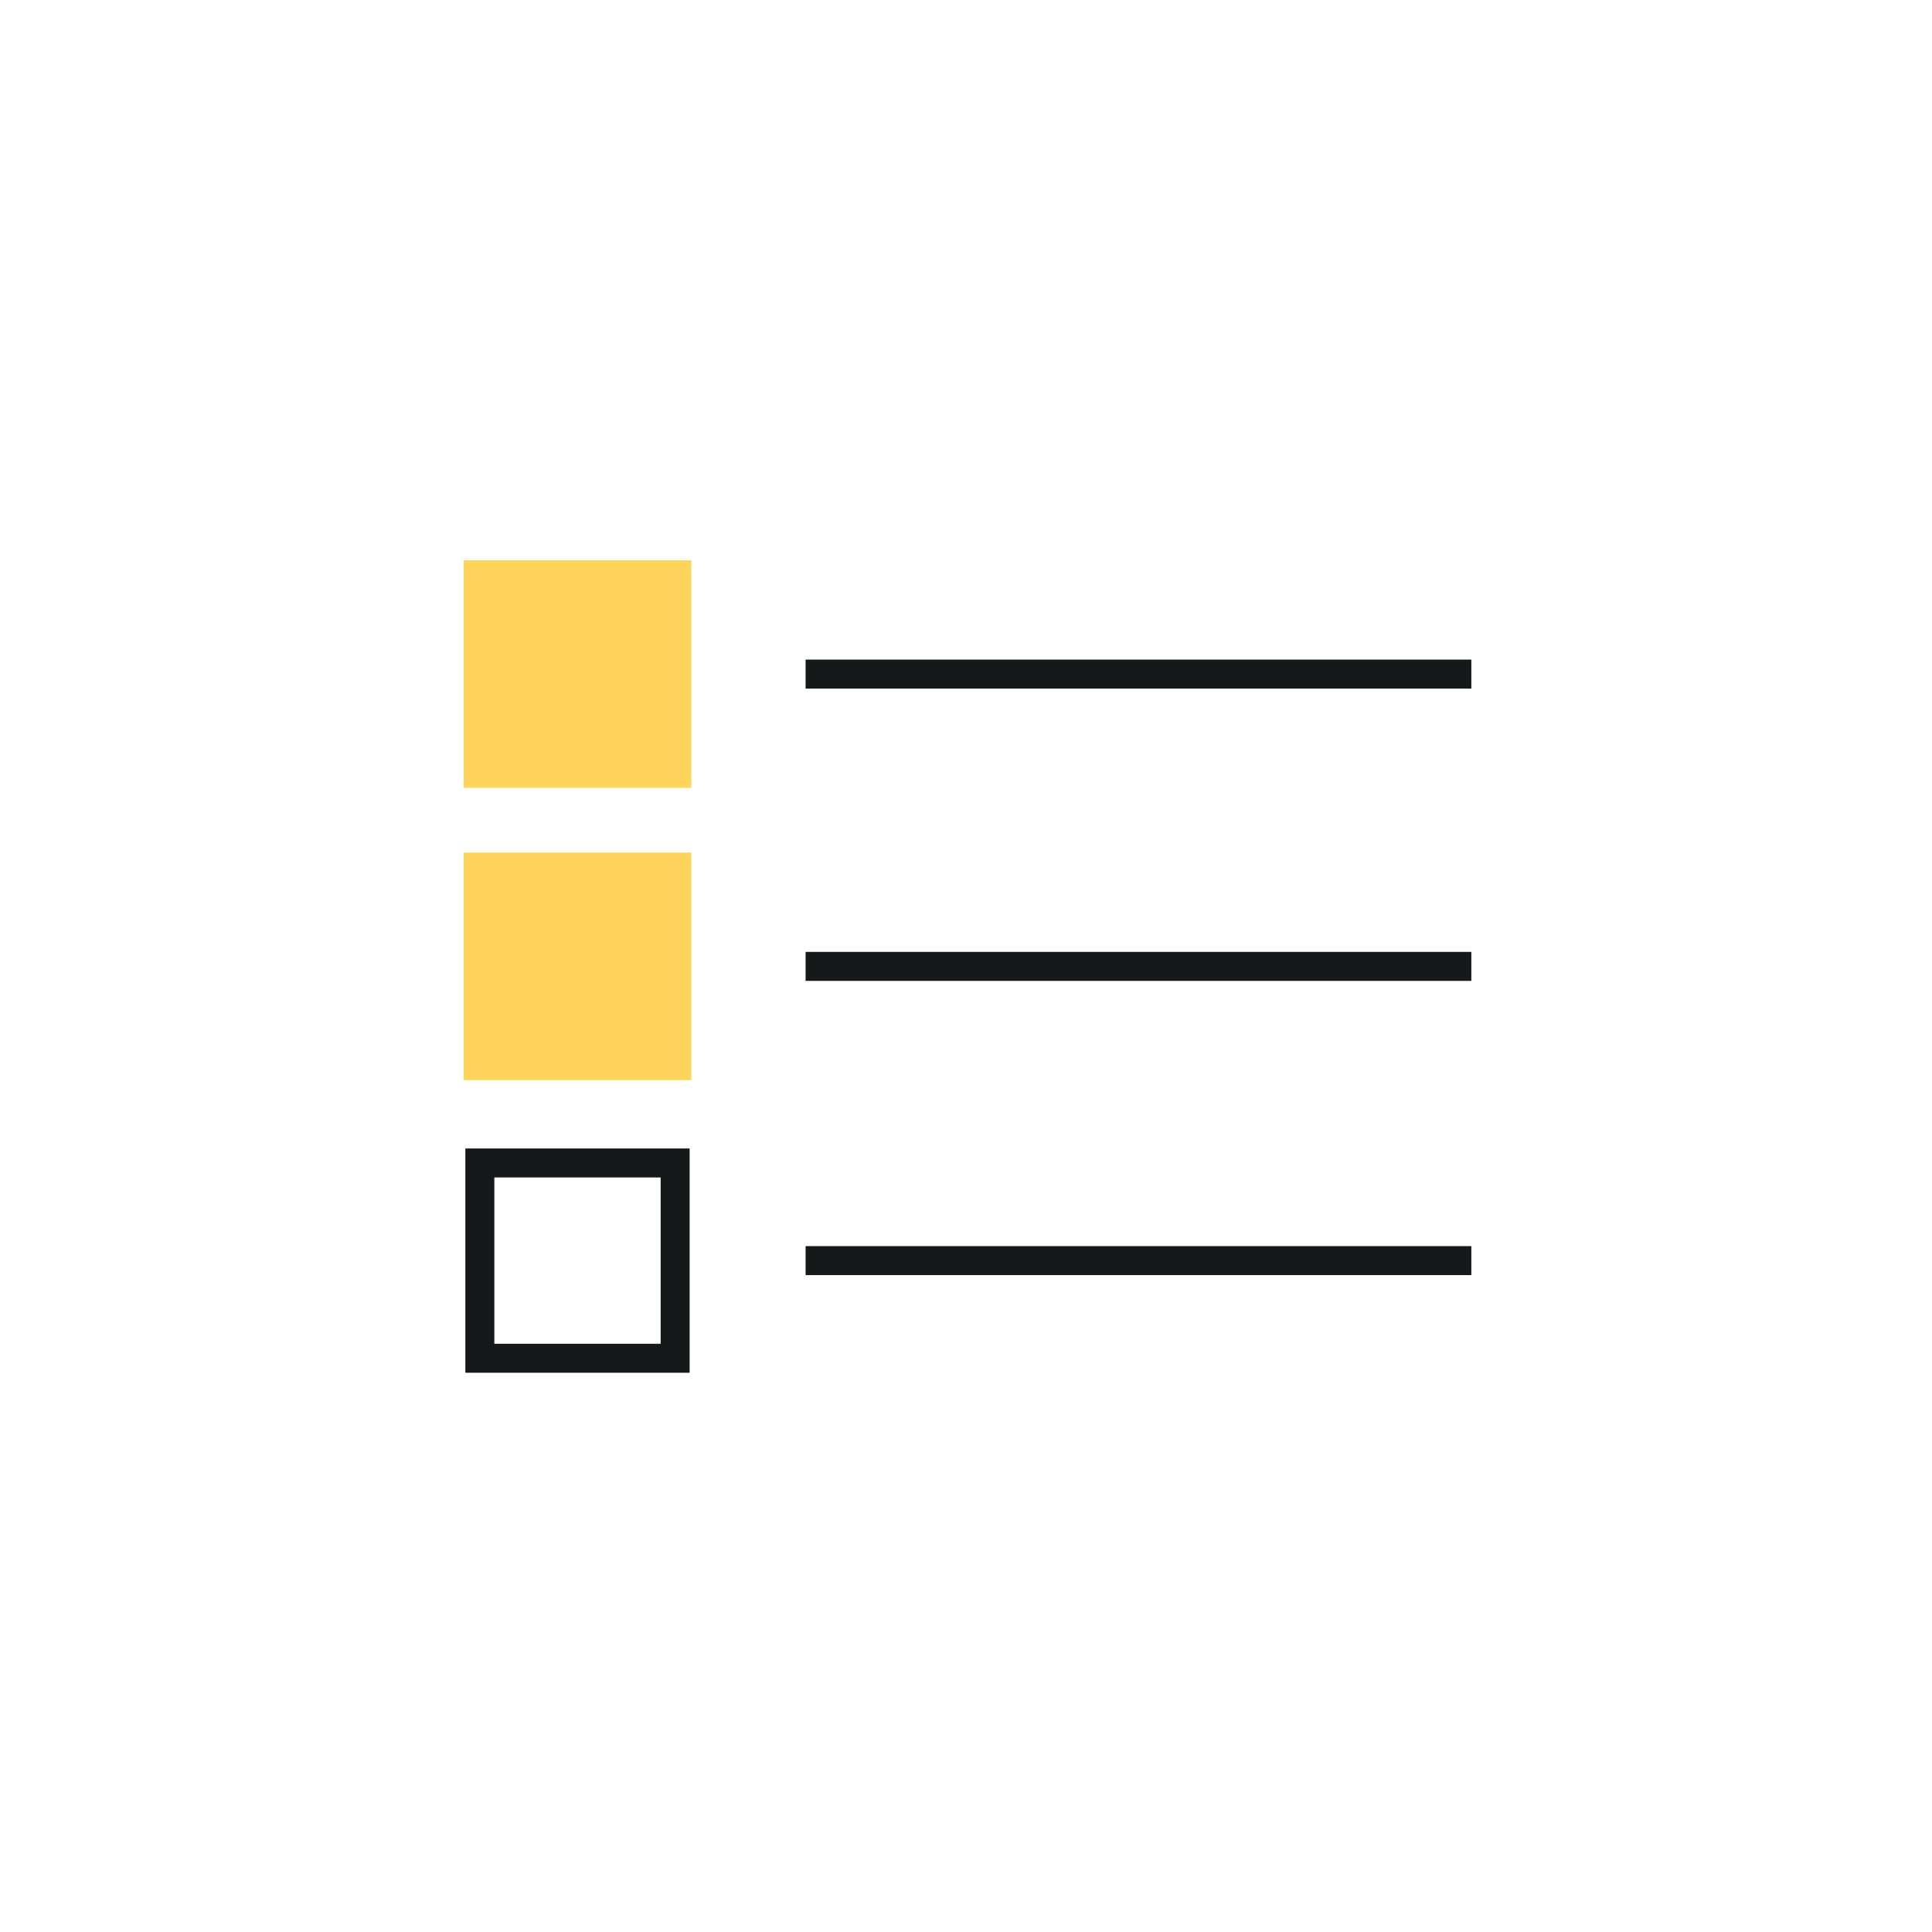 <svg id="tasks" width="100" height="100" viewBox="0 0 100 100" fill="none" xmlns="http://www.w3.org/2000/svg">
<path d="M35.782 29H24V40.782H35.782V29Z" fill="#FFD45A"/>
<path d="M35.782 44.129H24V55.911H35.782V44.129Z" fill="#FFD45A"/>
<path d="M34.945 60.195H24.837V70.303H34.945V60.195Z" stroke="#161919" stroke-width="1.5" stroke-miterlimit="10"/>
<path d="M41.698 34.891H76.156" stroke="#161919" stroke-width="1.5" stroke-miterlimit="10"/>
<path d="M41.698 50.02H76.156" stroke="#161919" stroke-width="1.5" stroke-miterlimit="10"/>
<path d="M41.698 65.249H76.156" stroke="#161919" stroke-width="1.5" stroke-miterlimit="10"/>
</svg>
